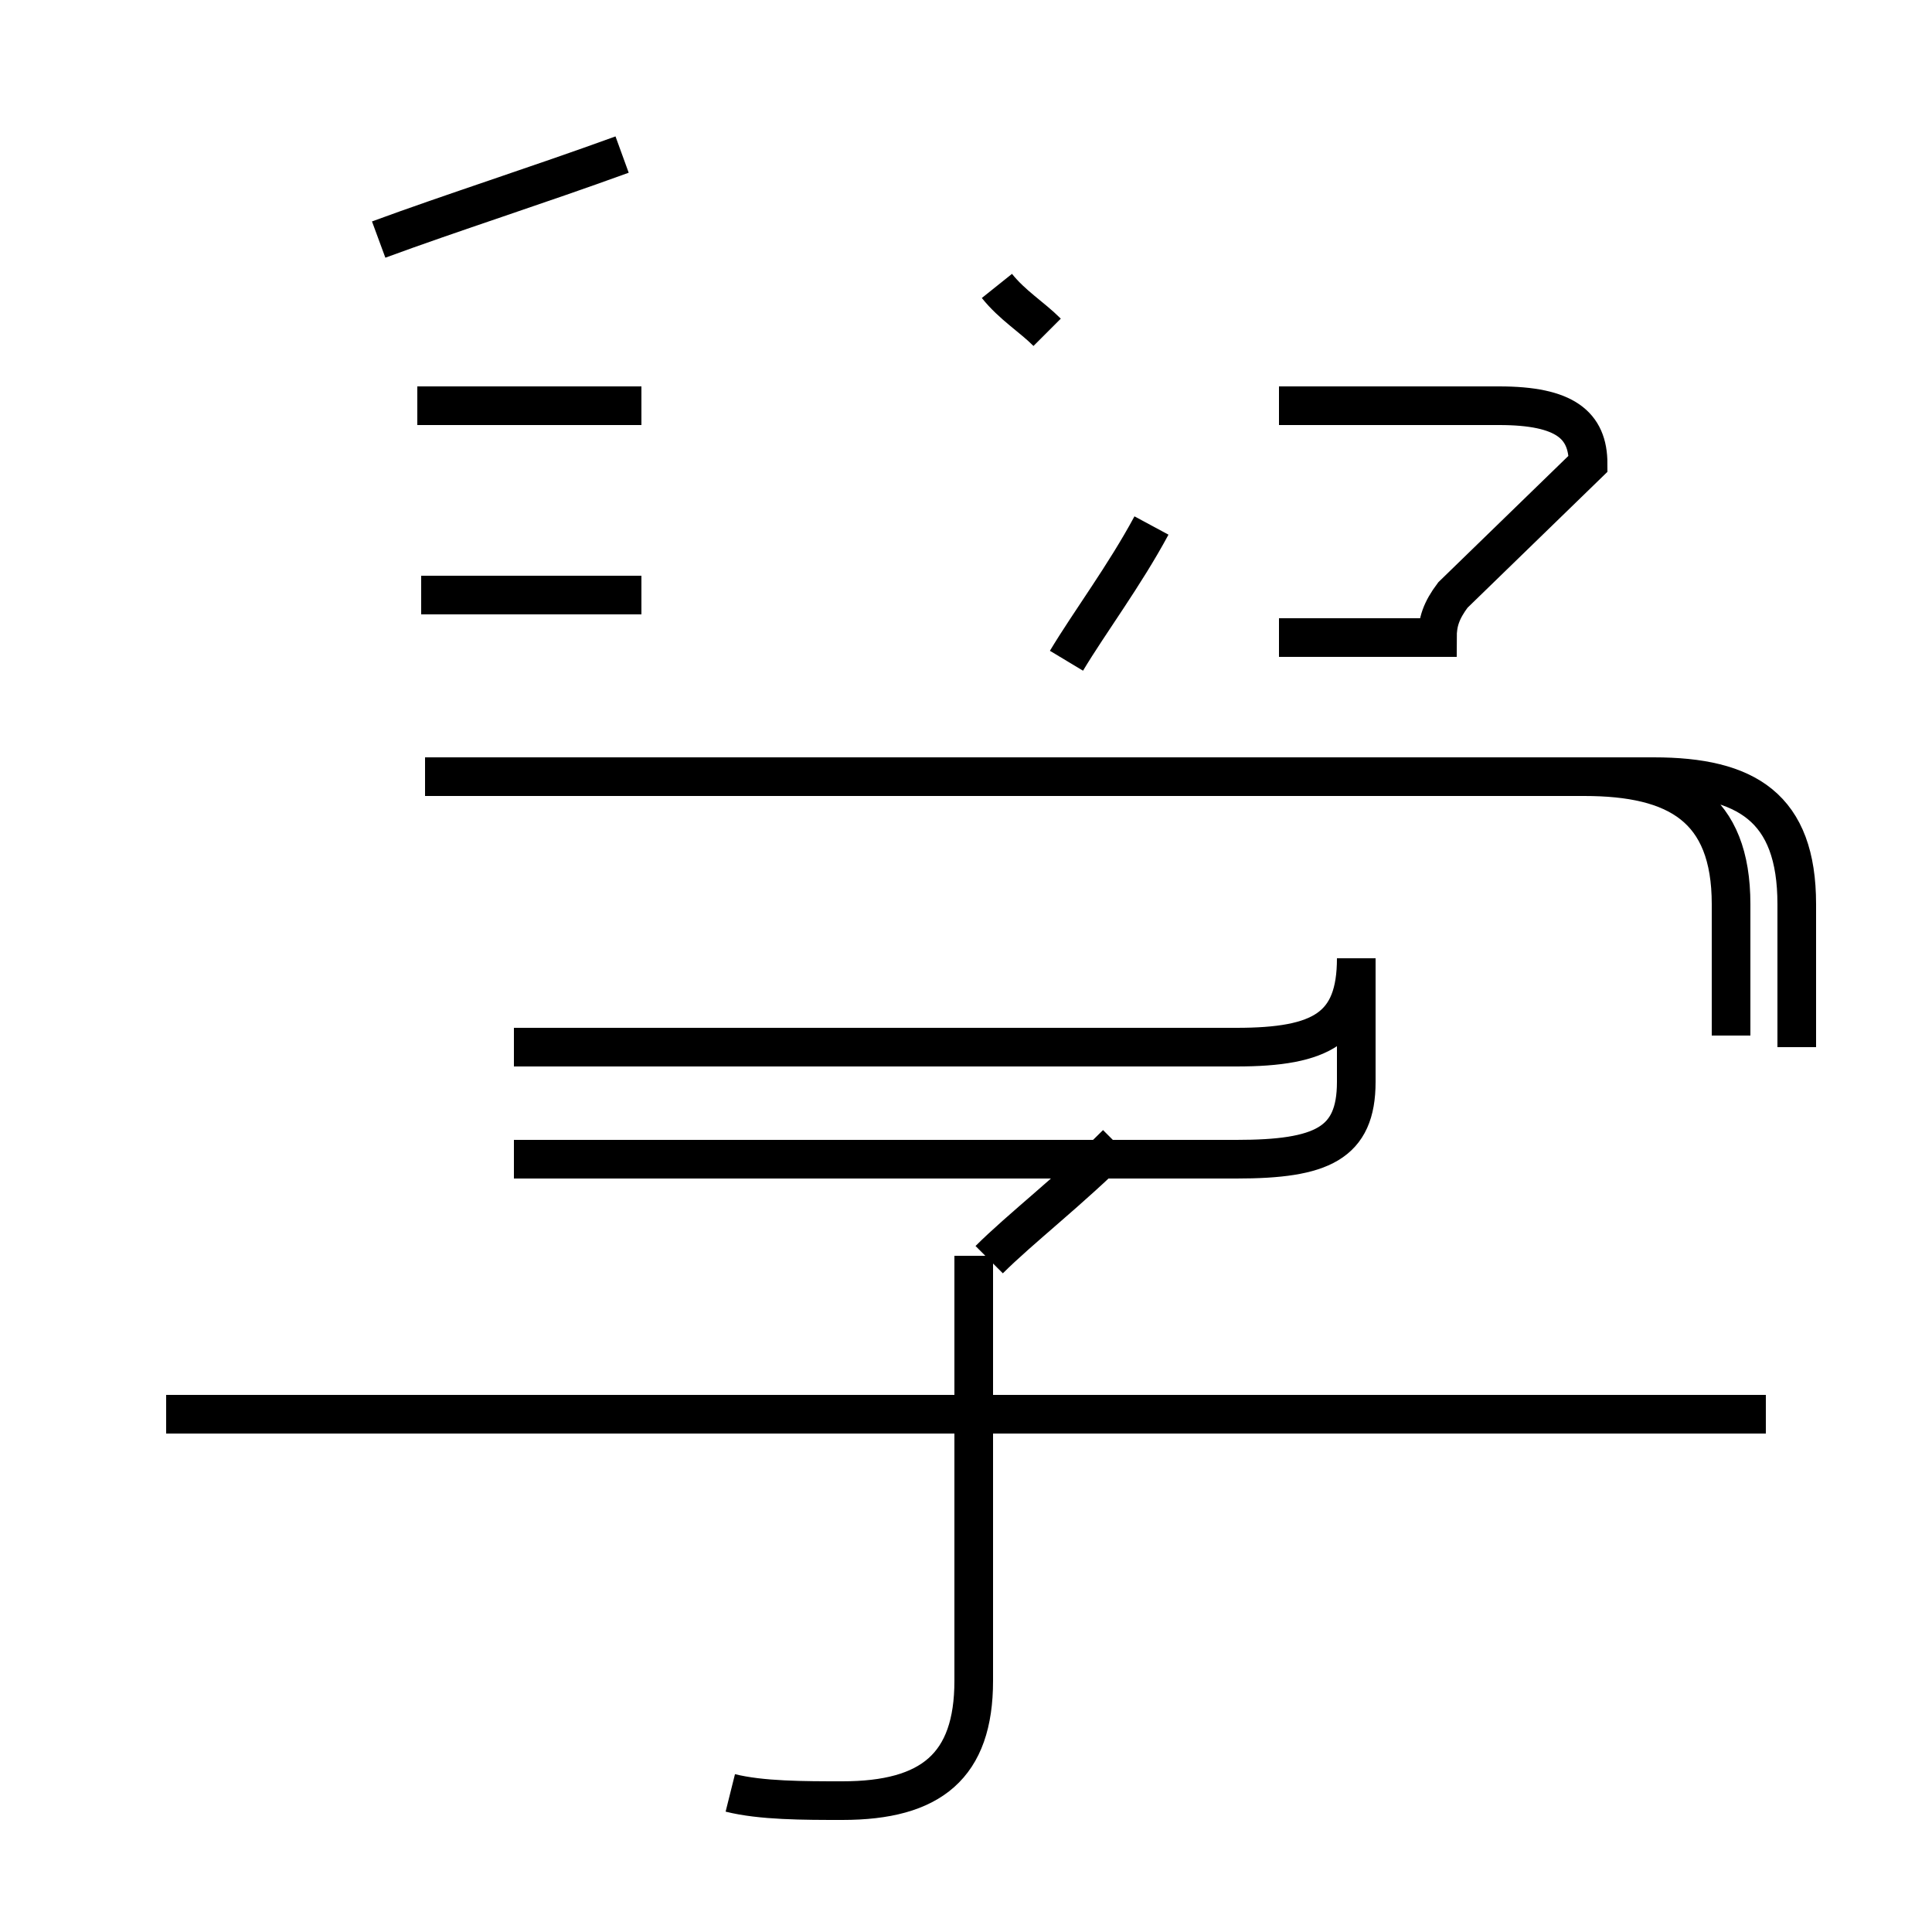 <?xml version='1.0' encoding='utf8'?>
<svg viewBox="0.0 -44.0 50.0 50.0" version="1.1" xmlns="http://www.w3.org/2000/svg">
<rect x="0.0" y="-44.0" width="50.0" height="50.0" fill="#808080" stroke="none"/>
<rect x="-1000" y="-1000" width="2000" height="2000" stroke="white" fill="white"/>
<g style="fill:none; stroke:#000000;  stroke-width:1">
<path d="M 27.1 35.4 C 26.7 35.8 26.2 36.1 25.8 36.6 M 27.6 26.9 C 28.2 27.9 29.1 29.1 29.8 30.4 M 25.6 11.4 C 26.4 12.2 27.7 13.2 28.9 14.4 M 18.9 -2.4 C 19.7 -2.6 20.8 -2.6 21.8 -2.6 C 24.1 -2.6 25.2 -1.7 25.2 0.5 L 25.2 11.5 M 45.7 7.4 L 4.3 7.4 M 13.3 16.9 L 32.0 16.9 C 34.2 16.9 35.1 17.4 35.1 19.2 L 35.1 16.0 C 35.1 14.4 34.2 14.0 32.0 14.0 L 13.3 14.0 M 16.6 33.5 L 10.8 33.5 M 9.8 37.8 C 11.7 38.5 13.9 39.2 16.1 40.0 M 16.6 28.6 L 10.9 28.6 M 33.1 33.5 L 38.8 33.5 C 40.5 33.5 41.1 33.0 41.1 32.0 L 37.6 28.6 C 37.3 28.2 37.2 27.9 37.2 27.5 L 33.1 27.5 M 44.8 17.2 L 44.8 20.6 C 44.8 23.1 43.4 23.9 41.0 23.9 L 11.1 23.9 M 44.8 7.4 L 4.3 7.4 M 46.5 16.9 L 46.5 20.6 C 46.5 23.1 45.2 23.9 42.8 23.9 L 11.0 23.9 " transform="scale(1, -1)" />
</g>
</svg>